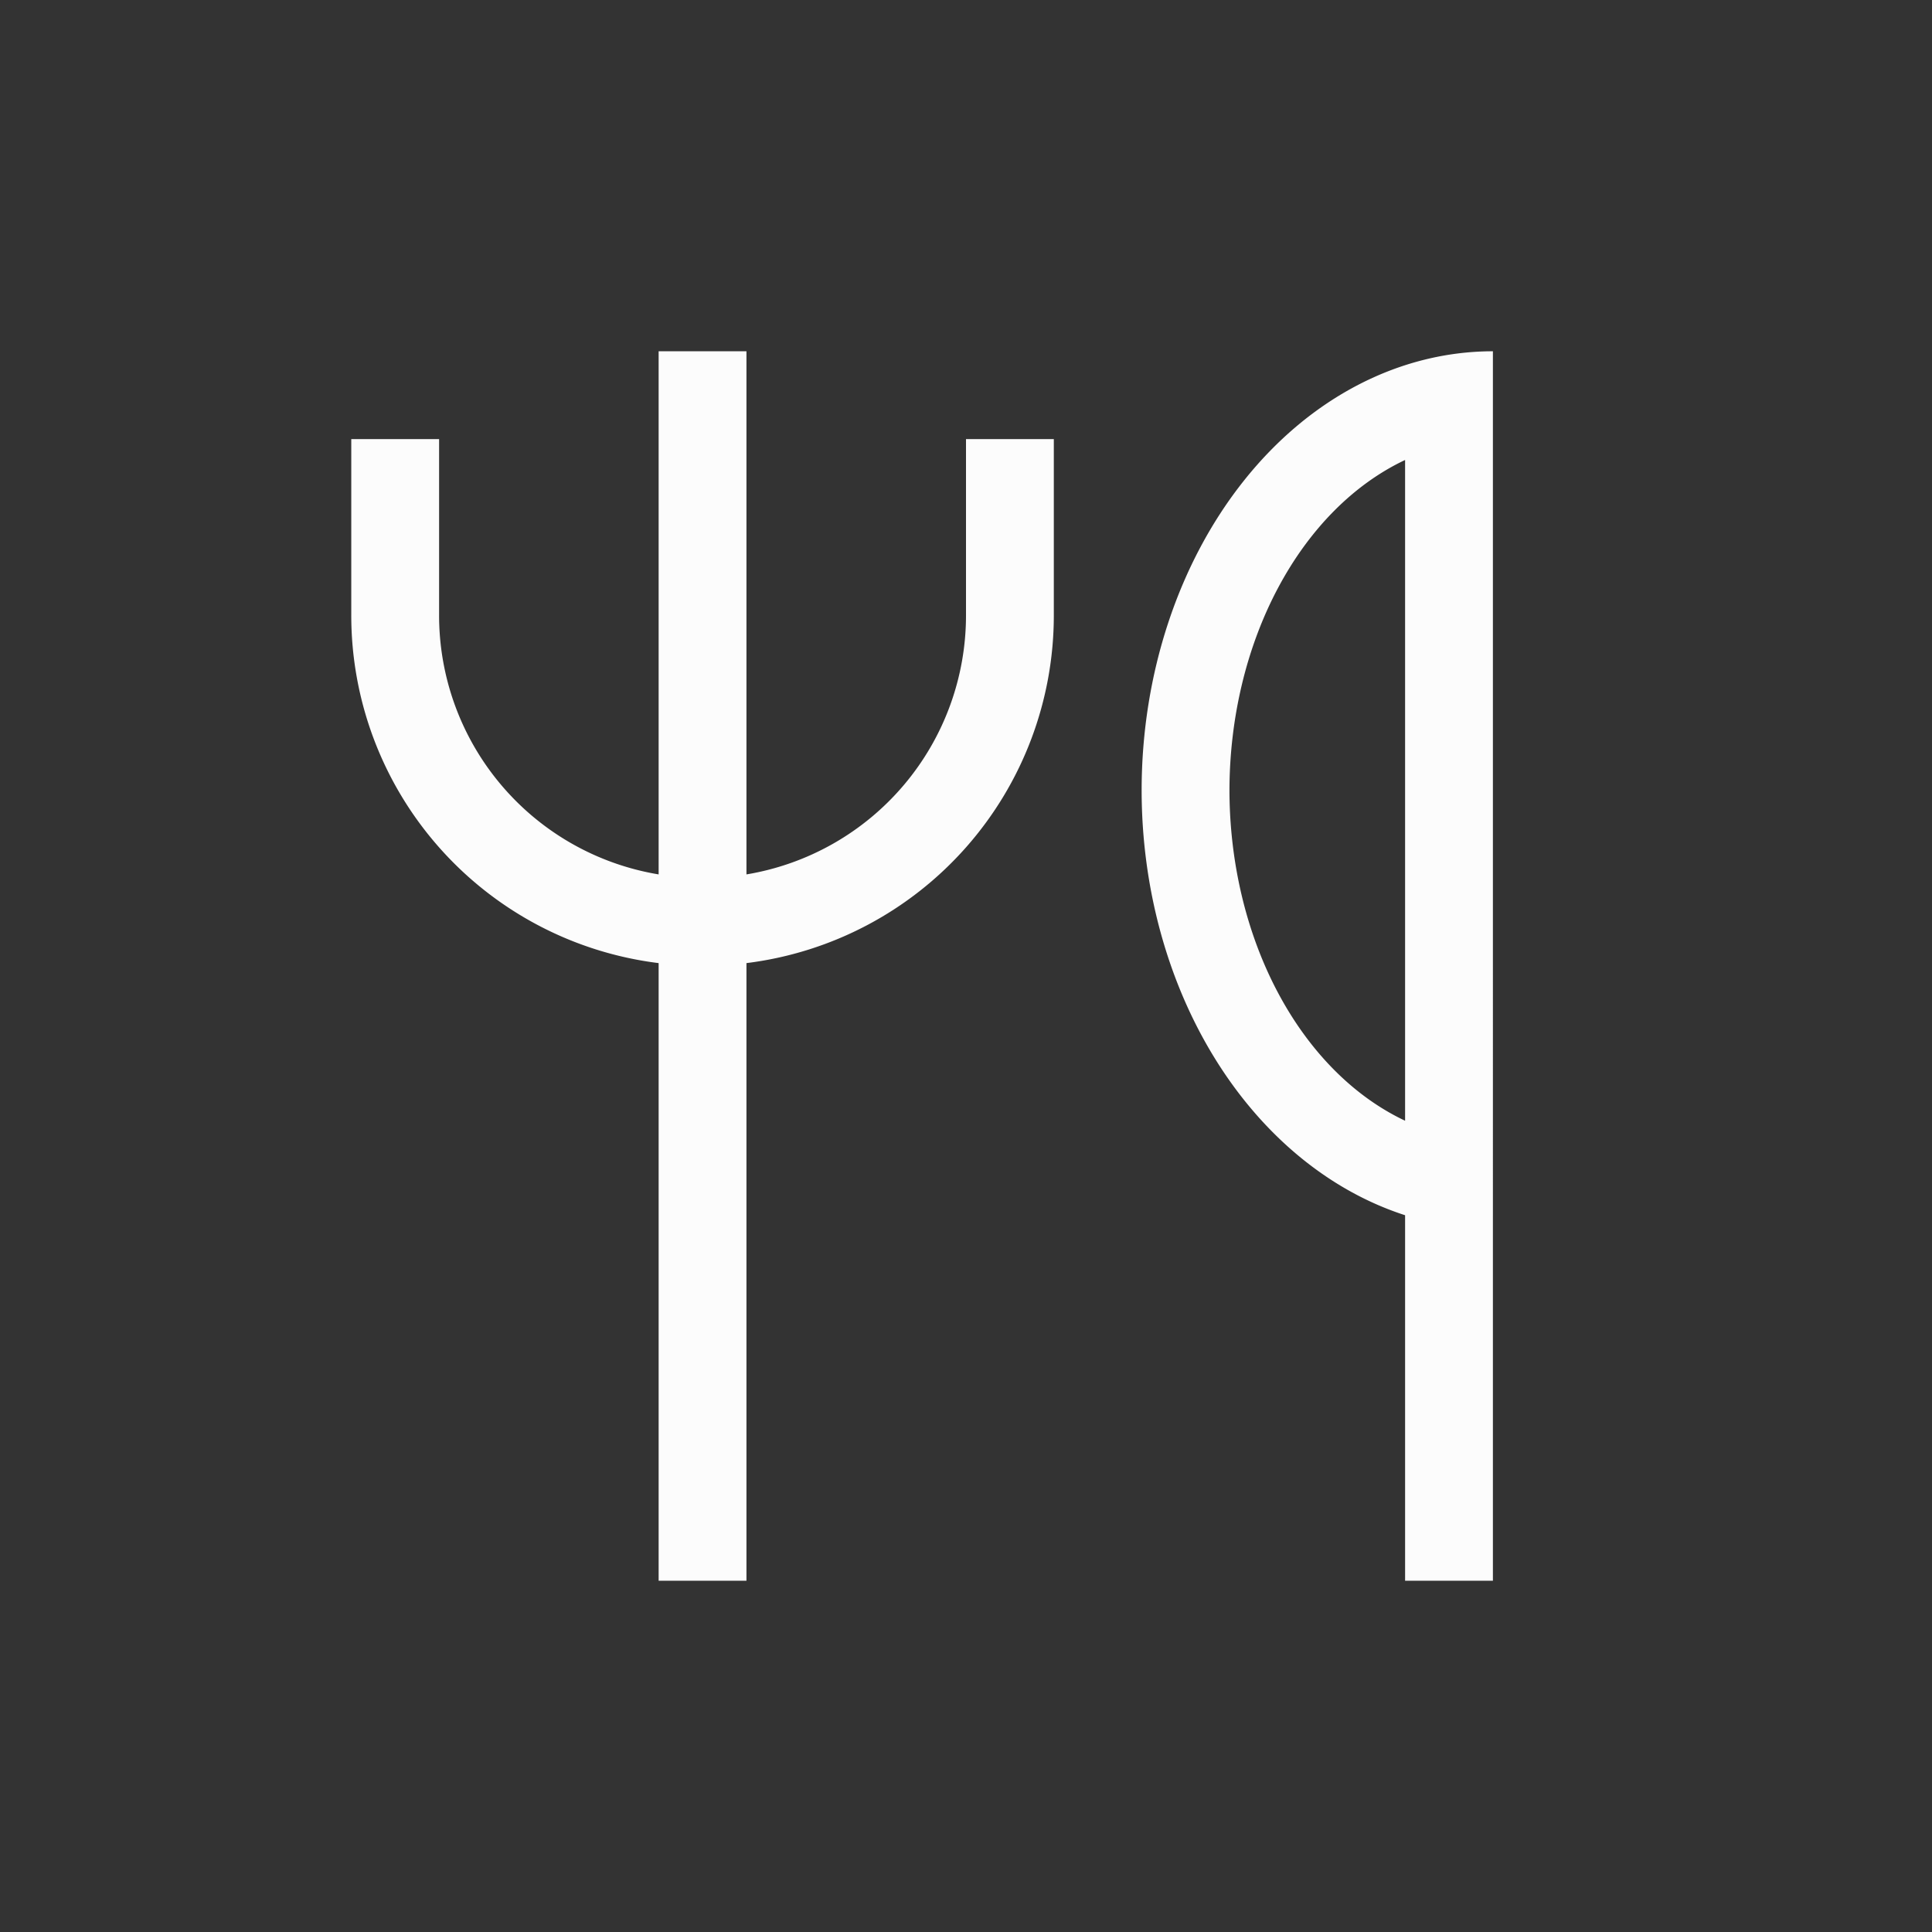 <?xml version='1.0' encoding='ASCII'?>
<svg xmlns="http://www.w3.org/2000/svg" width="16" height="16" viewBox="-3 -3 22 22">
<rect x="-3" y="-3" width="22" height="22" fill="#333333" stroke="none"/>
<defs><style id="current-color-scheme" type="text/css">.ColorScheme-Text{color:#fcfcfc; fill:currentColor;}</style></defs><path d="M4.5 1v5.957A2.99 2.99 0 0 1 2 4V2H1v2a3.99 3.99 0 0 0 3.5 3.967V15h1V7.967A3.99 3.99 0 0 0 9 4V2H8v2a2.99 2.99 0 0 1-2.5 2.957V1zM14 1a4 5 0 0 0-4 5 4 5 0 0 0 3 4.838V15h1zm-1 1.238v7.524A3 4 0 0 1 11 6a3 4 0 0 1 2-3.762" class="ColorScheme-Text" style="paint-order:stroke fill markers;fill:currentColor" fill="currentColor"/>
</svg>
